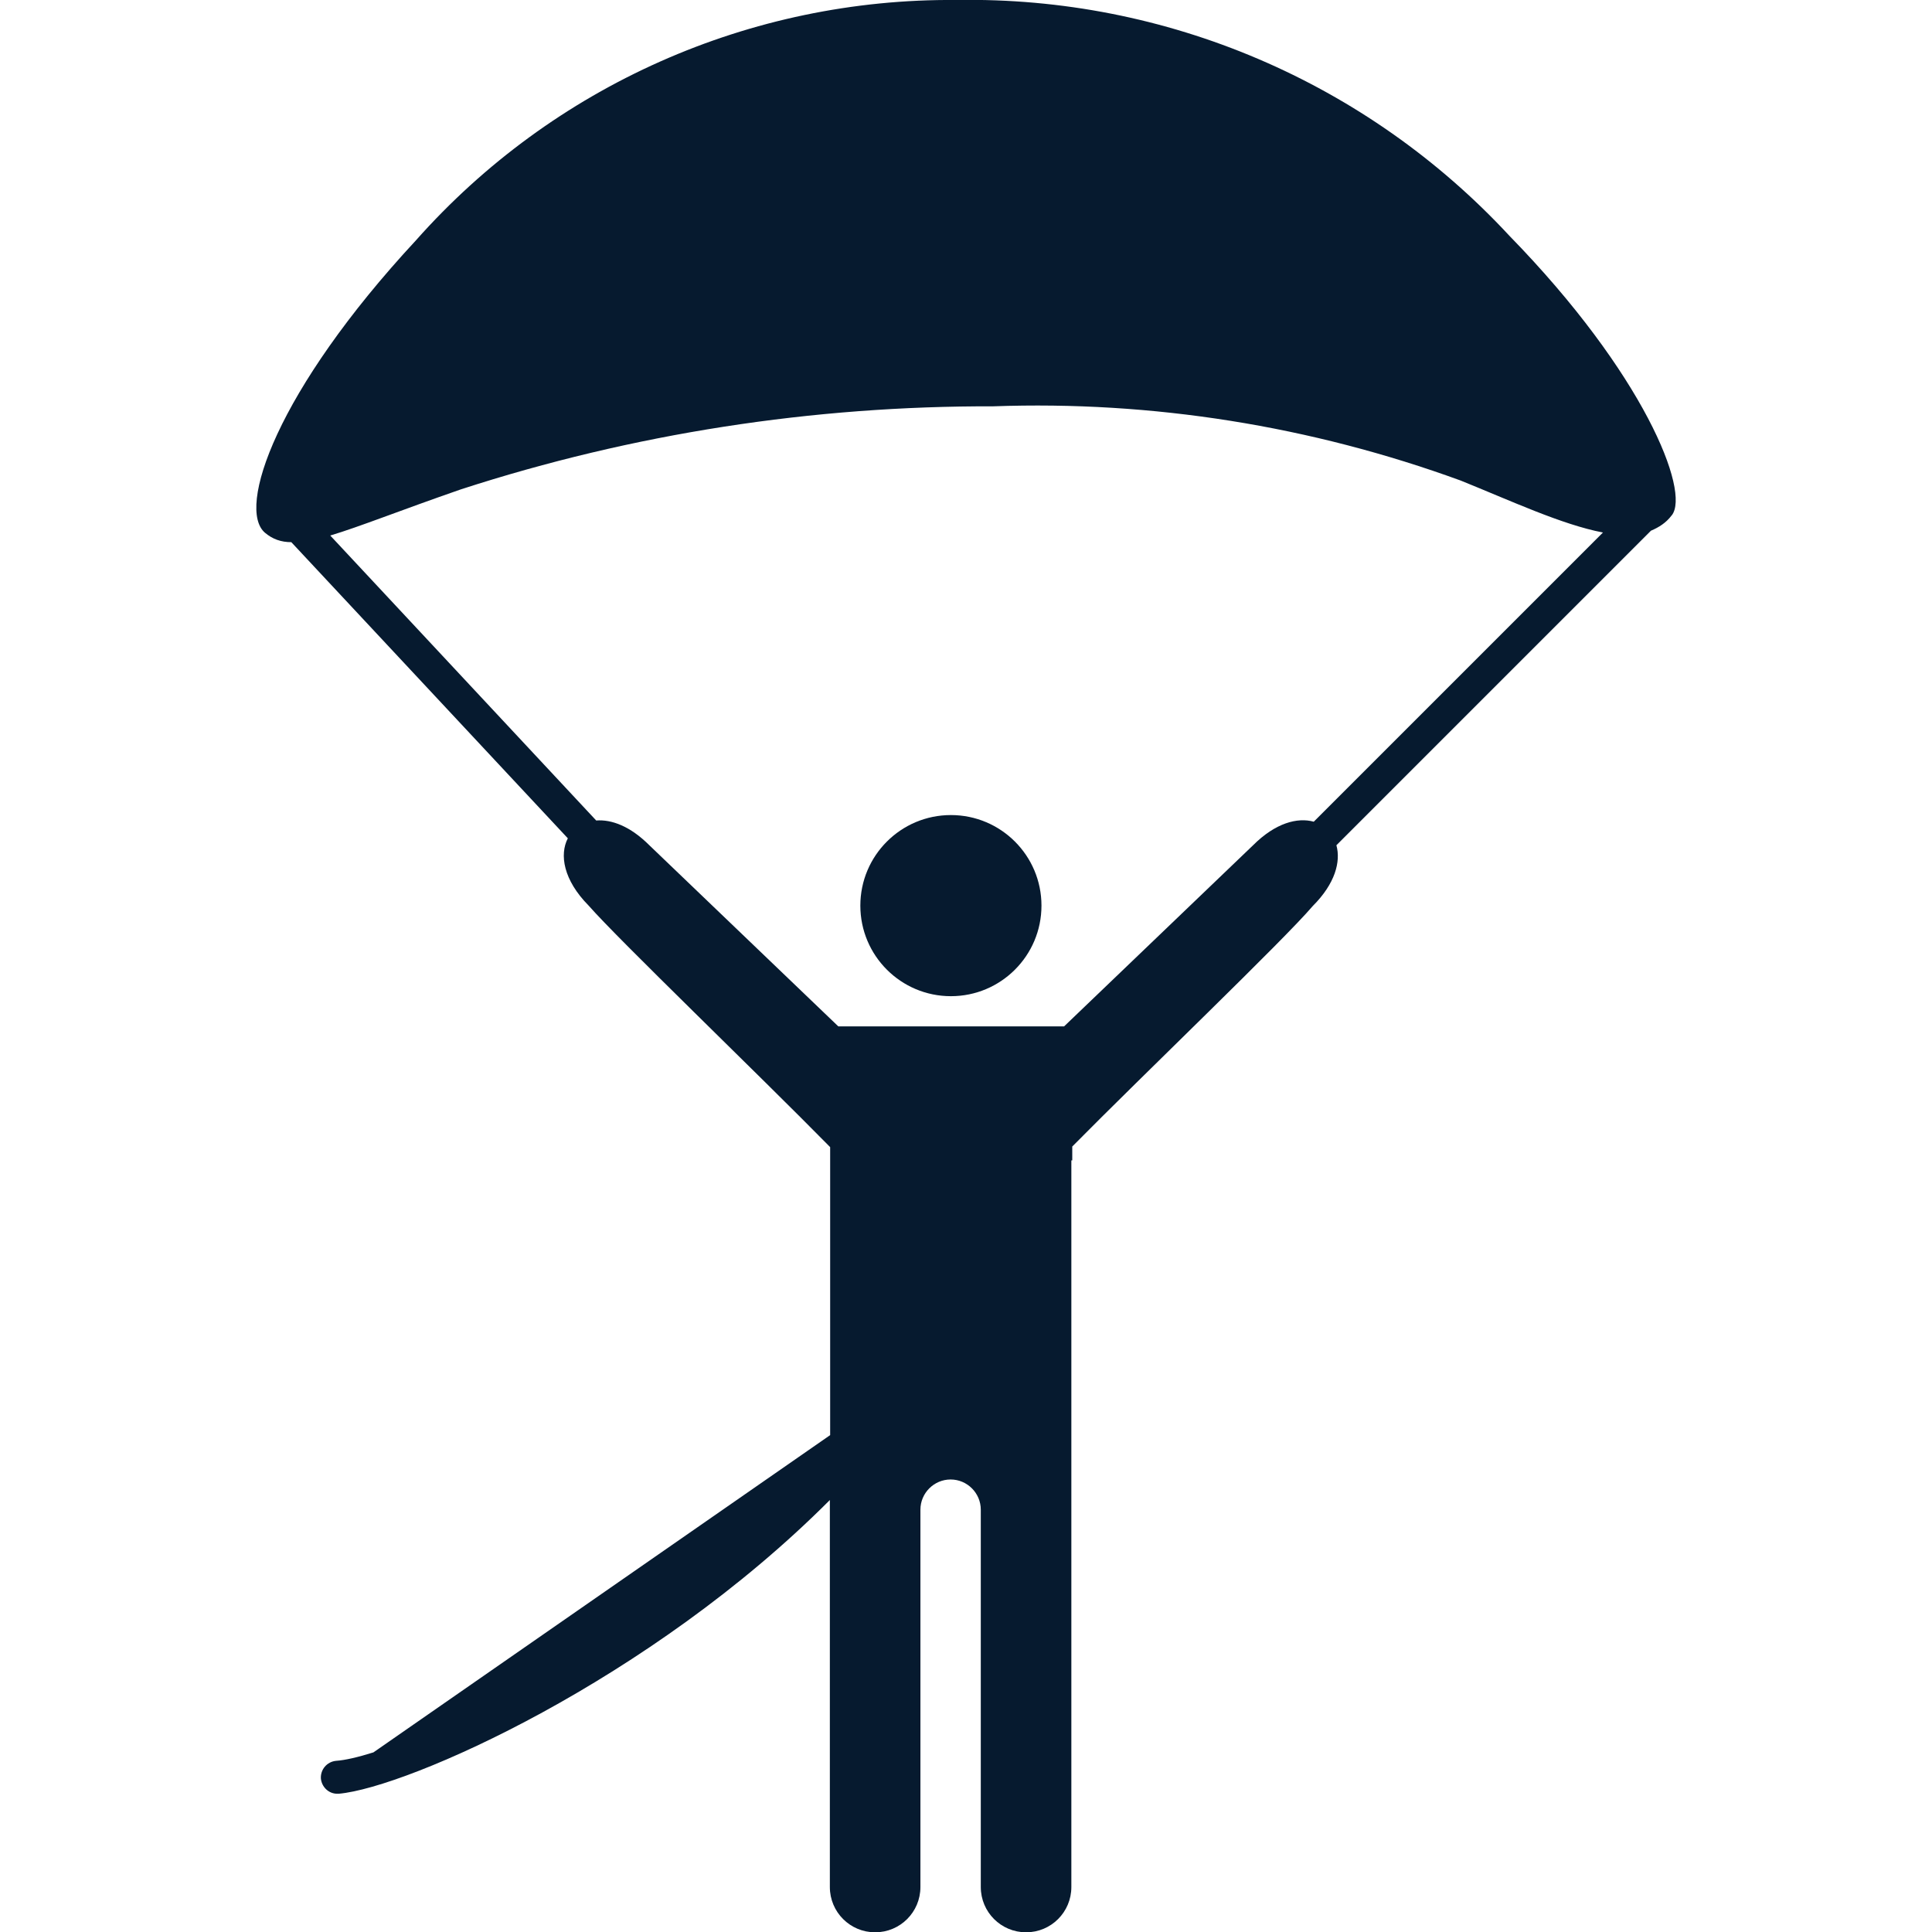 <?xml version="1.0" encoding="UTF-8"?>
<svg id="AC_icons" data-name="AC icons" xmlns="http://www.w3.org/2000/svg" viewBox="0 0 64 64">
  <defs>
    <style>
      .cls-1 {
        fill: #061a2f;
        stroke-width: 0px;
      }
    </style>
  </defs>
  <g id="Informational_icons" data-name="Informational icons">
    <g id="P">
      <g id="paragliding">
        <g>
          <path class="cls-1" d="m55.38,17.07c.62-.79-.93-4.7-5.38-9.26C45.28,2.72,38.63-.12,31.69,0c-6.84-.06-13.37,2.84-17.91,7.96-4.63,4.99-5.95,8.89-5,9.69.25.21.53.31.87.31l9.16,9.81c-.28.54-.15,1.38.69,2.23,1,1.14,5.58,5.54,8,8v9.54l-15.13,10.51c-.51.16-.94.26-1.24.28-.3.03-.52.29-.5.59.03.28.26.5.54.5.02,0,.03,0,.05,0,2.28-.2,10.31-3.75,16.27-9.73v12.82c0,.83.67,1.5,1.5,1.5s1.5-.67,1.5-1.5v-12.5c0-.55.45-1,1-1s1,.45,1,1v12.5c0,.83.67,1.5,1.5,1.5s1.5-.67,1.5-1.5v-24.07h.03v-.46c2.36-2.39,6.97-6.8,7.97-7.97.74-.74.93-1.47.78-2.01l10.42-10.42c.26-.11.5-.26.68-.5Zm-20.14,16.93h-7.47l-6.26-6c-.63-.63-1.25-.86-1.76-.82l-8.81-9.44c.97-.29,2.31-.83,4.33-1.53,5.7-1.85,11.66-2.77,17.66-2.75h-.03c5.27-.19,10.53.65,15.49,2.46,1.66.67,3.35,1.46,4.71,1.72l-9.58,9.58c-.54-.15-1.27.04-2.01.78l-6.26,6Z"/>
          <circle class="cls-1" cx="31.5" cy="30" r="3"/>
        </g>
      </g>
    </g>
  </g>
</svg>